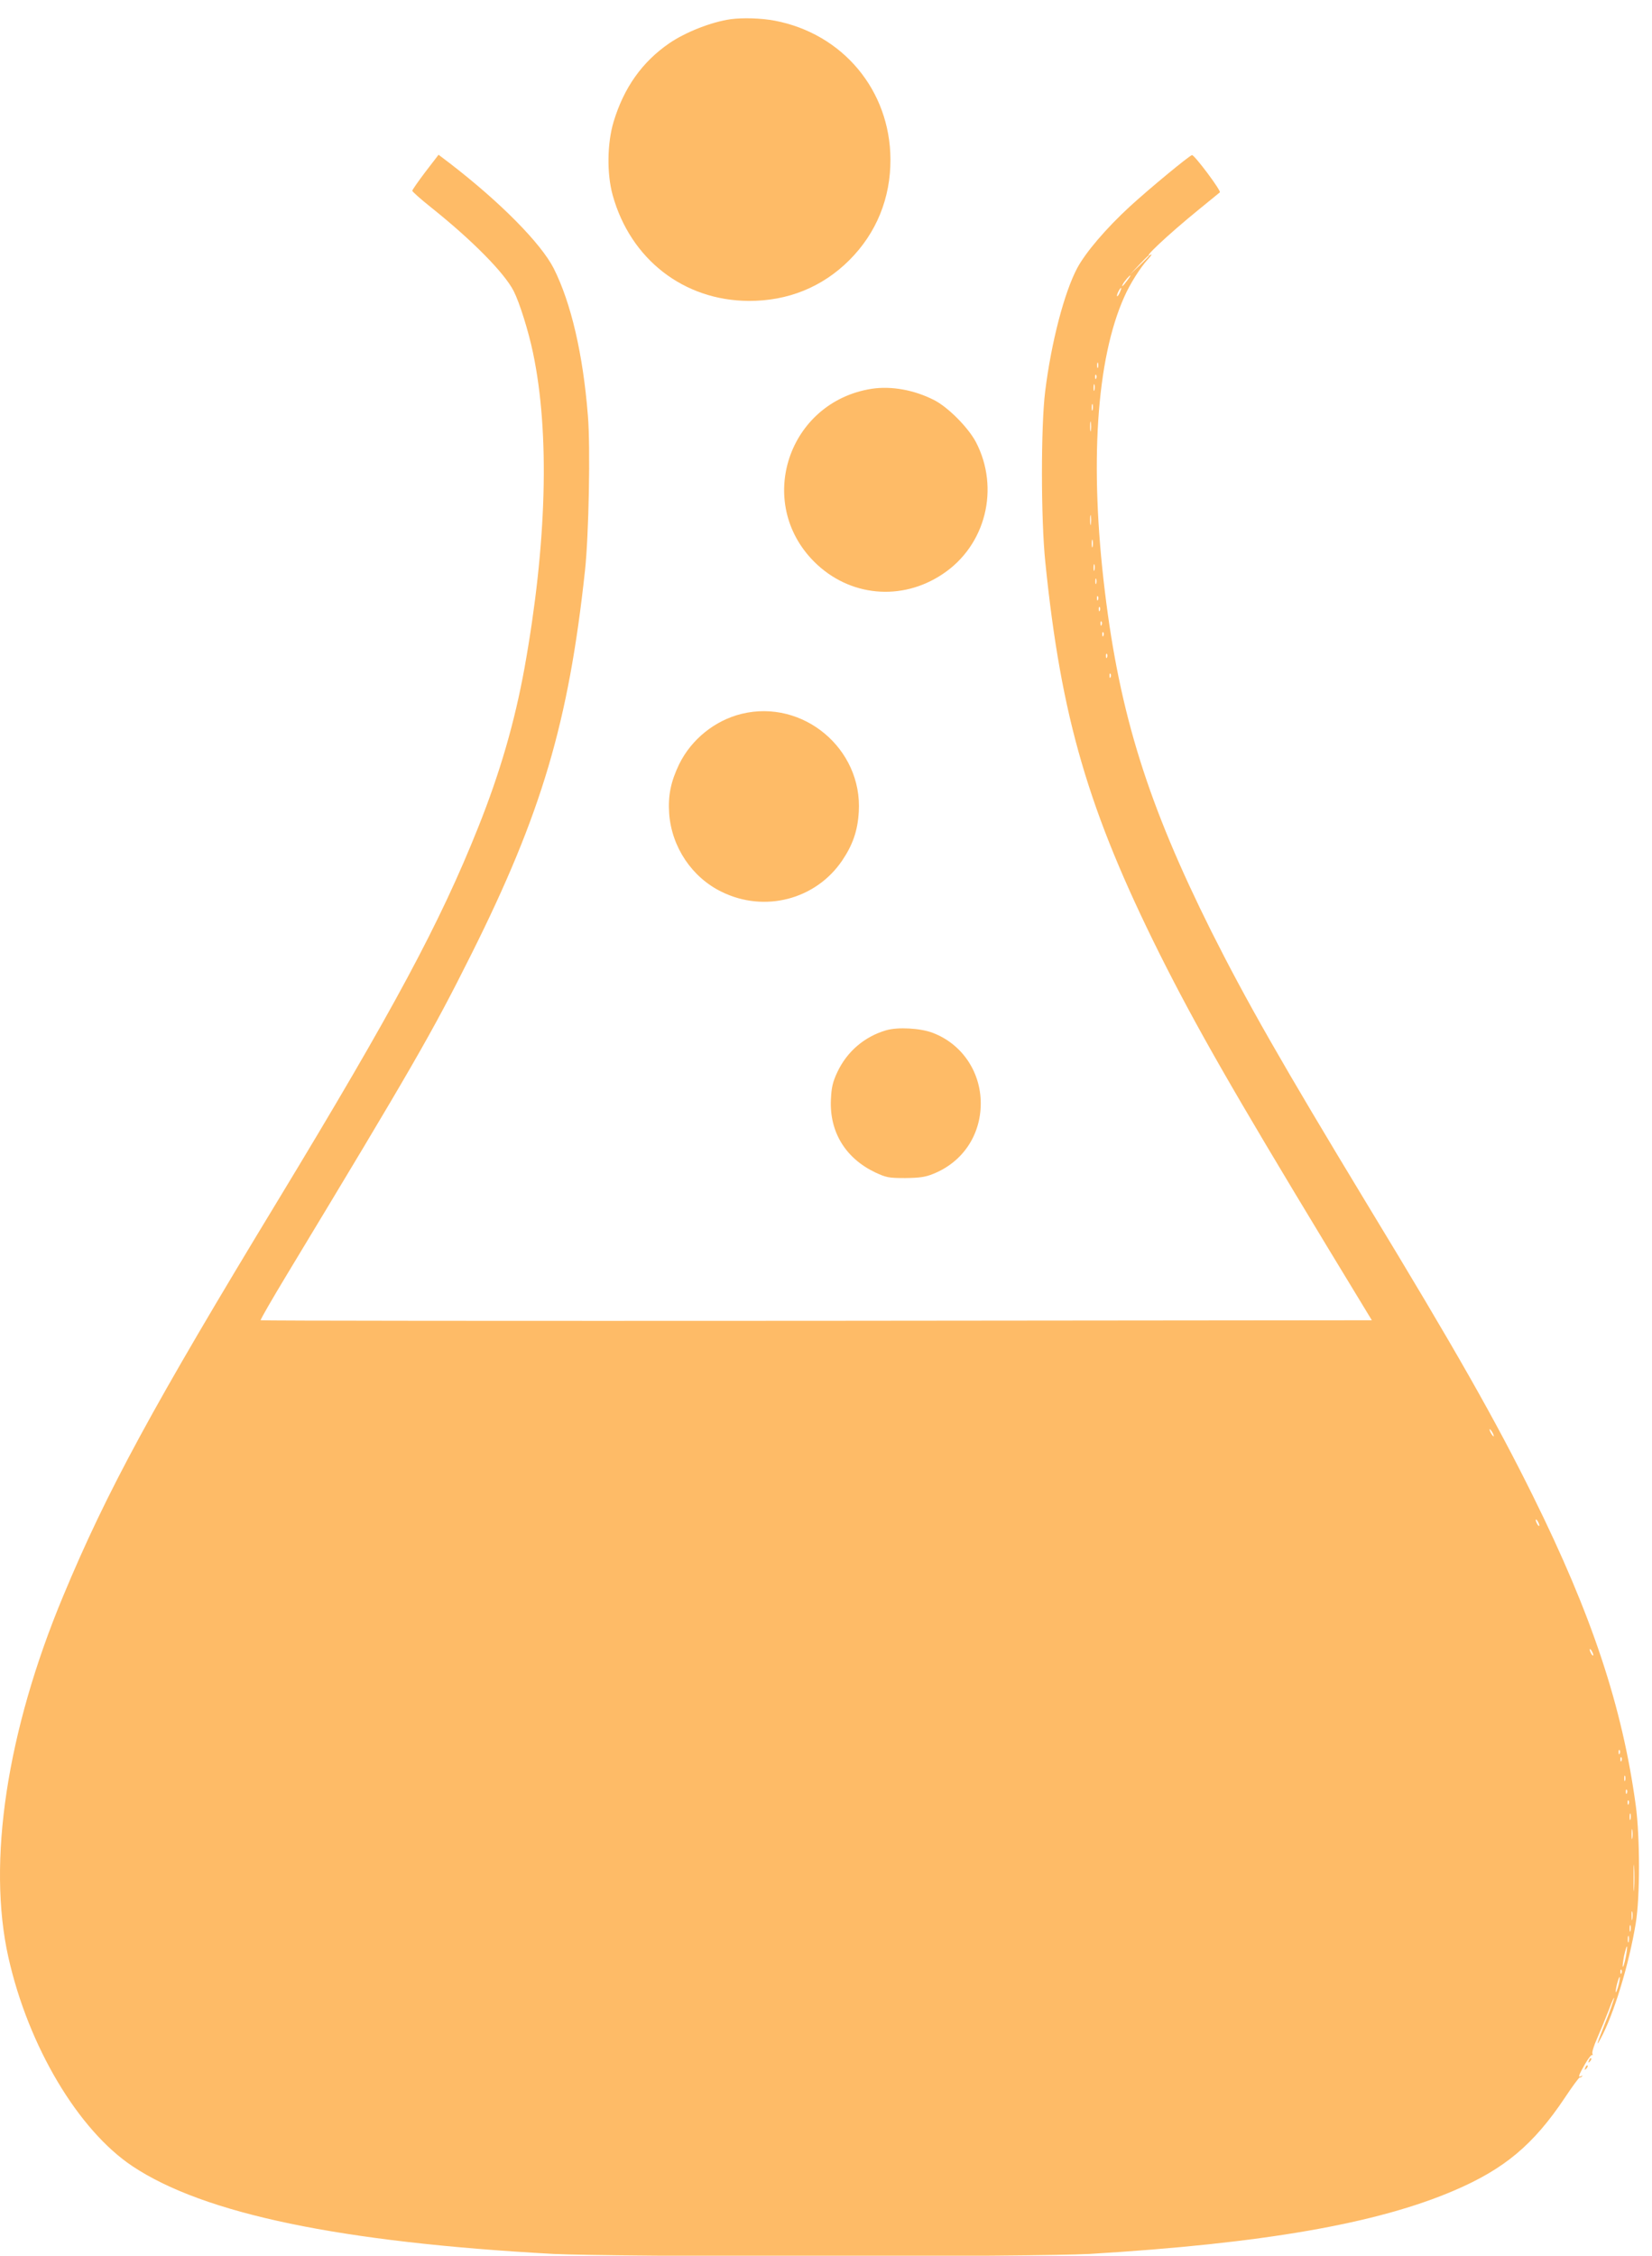 <?xml version="1.0" encoding="UTF-8" standalone="no"?>
<!-- Created with Inkscape (http://www.inkscape.org/) -->

<svg
   xmlns:dc="http://purl.org/dc/elements/1.1/"
   xmlns:cc="http://creativecommons.org/ns#"
   xmlns:rdf="http://www.w3.org/1999/02/22-rdf-syntax-ns#"
   xmlns:svg="http://www.w3.org/2000/svg"
   xmlns="http://www.w3.org/2000/svg"
   xmlns:sodipodi="http://sodipodi.sourceforge.net/DTD/sodipodi-0.dtd"
   xmlns:inkscape="http://www.inkscape.org/namespaces/inkscape"
   width="321.41mm"
   height="438.604mm"
   viewBox="0 0 321.41 438.604"
   version="1.1"
   id="svg8"
   inkscape:version="0.92.4 5da689c313, 2019-01-14"
   sodipodi:docname="chemistry_orange.svg">
  <defs
     id="defs2" />
  <sodipodi:namedview
     id="base"
     pagecolor="#ffffff"
     bordercolor="#666666"
     borderopacity="1.0"
     inkscape:pageopacity="0.0"
     inkscape:pageshadow="2"
     inkscape:zoom="0.35"
     inkscape:cx="1015.1132"
     inkscape:cy="835.27275"
     inkscape:document-units="mm"
     inkscape:current-layer="layer1"
     showgrid="false"
     inkscape:window-width="1920"
     inkscape:window-height="1027"
     inkscape:window-x="0"
     inkscape:window-y="0"
     inkscape:window-maximized="1"
     fit-margin-top="0"
     fit-margin-left="0"
     fit-margin-right="0"
     fit-margin-bottom="0" />
  <g
     inkscape:label="Layer 1"
     inkscape:groupmode="layer"
     id="layer1"
     transform="translate(311.168,259.271)">
    <g
       id="g5346"
       transform="matrix(0.035,0,0,-0.035,-311.279,192.218)"
       style="fill:#febb67;stroke:none;fill-opacity:1">
      <path
         id="path5332"
         d="m 4065,12793 c -106,-15 -250,-71 -342,-134 -151,-104 -252,-247 -309,-436 -36,-120 -38,-289 -5,-408 99,-356 395,-585 756,-587 218,-1 410,77 560,227 150,150 229,344 228,560 -2,383 -265,698 -644,770 -76,14 -175,17 -244,8 z"
         inkscape:connector-curvature="0"
         style="fill:#febb67;fill-opacity:1" />
      <path
         id="path5334"
         d="m 2368,11945 c -40,-53 -73,-100 -73,-105 0,-5 47,-47 105,-93 229,-183 407,-363 459,-465 32,-63 82,-222 107,-342 94,-447 77,-1061 -47,-1750 -55,-303 -136,-582 -257,-885 C 2449,7771 2191,7291 1550,6234 854,5088 597,4616 354,4032 41,3282 -69,2554 50,2025 161,1531 438,1066 740,865 1139,600 1896,443 3080,378 c 326,-17 2688,-17 2980,0 964,58 1598,168 2028,353 278,119 439,254 612,512 43,65 81,116 84,115 2,-2 8,1 13,6 5,5 3,6 -4,2 -20,-11 -15,4 21,67 18,31 36,54 40,50 4,-4 4,-1 1,8 -3,8 9,46 26,84 17,39 47,111 66,160 18,50 31,77 28,61 -4,-16 -24,-75 -47,-130 -50,-126 -54,-140 -29,-95 73,132 160,416 197,644 24,146 24,477 0,655 -75,550 -243,1056 -572,1720 -208,420 -425,803 -922,1621 -476,786 -671,1128 -865,1514 -352,705 -509,1204 -592,1888 -86,705 -48,1291 108,1638 31,71 90,164 131,208 17,19 25,30 17,26 -61,-35 93,110 269,253 58,47 109,89 114,93 9,8 -143,211 -155,207 -20,-7 -239,-188 -348,-288 -129,-119 -243,-252 -290,-340 -72,-136 -144,-411 -178,-685 -24,-194 -24,-709 1,-950 88,-865 239,-1380 636,-2176 199,-397 400,-749 933,-1629 l 246,-405 -3086,-3 c -1698,-1 -3088,0 -3091,3 -3,2 64,118 148,257 698,1155 803,1336 1024,1778 390,780 540,1287 631,2130 21,193 31,687 16,862 -27,340 -93,624 -190,817 -71,139 -296,367 -578,584 l -62,47 z m 4022,-468 c 0,-1 -24,-25 -52,-52 l -53,-50 50,53 c 46,48 55,57 55,49 z m -122,-137 c -22,-30 -35,-41 -22,-17 9,16 36,47 41,47 2,0 -6,-13 -19,-30 z m -40,-65 c -6,-14 -13,-23 -15,-21 -5,5 15,46 22,46 3,0 -1,-11 -7,-25 z m -121,-417 c -3,-7 -5,-2 -5,12 0,14 2,19 5,13 2,-7 2,-19 0,-25 z m -10,-60 c -3,-8 -6,-5 -6,6 -1,11 2,17 5,13 3,-3 4,-12 1,-19 z m -10,-65 c -3,-10 -5,-4 -5,12 0,17 2,24 5,18 2,-7 2,-21 0,-30 z m -10,-110 c -3,-10 -5,-4 -5,12 0,17 2,24 5,18 2,-7 2,-21 0,-30 z m -10,-115 c -2,-13 -4,-3 -4,22 0,25 2,35 4,23 2,-13 2,-33 0,-45 z m 0,-520 c -2,-13 -4,-3 -4,22 0,25 2,35 4,23 2,-13 2,-33 0,-45 z m 10,-125 c -3,-10 -5,-2 -5,17 0,19 2,27 5,18 2,-10 2,-26 0,-35 z m 10,-130 c -3,-10 -5,-4 -5,12 0,17 2,24 5,18 2,-7 2,-21 0,-30 z m 10,-75 c -3,-7 -5,-2 -5,12 0,14 2,19 5,13 2,-7 2,-19 0,-25 z m 10,-90 c -3,-8 -6,-5 -6,6 -1,11 2,17 5,13 3,-3 4,-12 1,-19 z m 10,-60 c -3,-8 -6,-5 -6,6 -1,11 2,17 5,13 3,-3 4,-12 1,-19 z m 10,-80 c -3,-8 -6,-5 -6,6 -1,11 2,17 5,13 3,-3 4,-12 1,-19 z m 10,-60 c -3,-8 -6,-5 -6,6 -1,11 2,17 5,13 3,-3 4,-12 1,-19 z m 20,-120 c -3,-8 -6,-5 -6,6 -1,11 2,17 5,13 3,-3 4,-12 1,-19 z m 20,-110 c -3,-8 -6,-5 -6,6 -1,11 2,17 5,13 3,-3 4,-12 1,-19 z M 8300,4940 c 6,-11 8,-20 6,-20 -3,0 -10,9 -16,20 -6,11 -8,20 -6,20 3,0 10,-9 16,-20 z m 260,-515 c 0,-5 -5,-3 -10,5 -5,8 -10,20 -10,25 0,6 5,3 10,-5 5,-8 10,-19 10,-25 z m 300,-720 c 0,-5 -5,-3 -10,5 -5,8 -10,20 -10,25 0,6 5,3 10,-5 5,-8 10,-19 10,-25 z m 147,-547 c -3,-8 -6,-5 -6,6 -1,11 2,17 5,13 3,-3 4,-12 1,-19 z m 10,-40 c -3,-8 -6,-5 -6,6 -1,11 2,17 5,13 3,-3 4,-12 1,-19 z m 20,-110 c -3,-7 -5,-2 -5,12 0,14 2,19 5,13 2,-7 2,-19 0,-25 z m 10,-70 c -3,-8 -6,-5 -6,6 -1,11 2,17 5,13 3,-3 4,-12 1,-19 z m 10,-60 c -3,-8 -6,-5 -6,6 -1,11 2,17 5,13 3,-3 4,-12 1,-19 z m 10,-85 c -3,-10 -5,-4 -5,12 0,17 2,24 5,18 2,-7 2,-21 0,-30 z m 10,-105 c -2,-13 -4,-3 -4,22 0,25 2,35 4,23 2,-13 2,-33 0,-45 z m 10,-280 c -2,-35 -3,-9 -3,57 0,66 1,94 3,63 2,-32 2,-86 0,-120 z m -10,-170 c -2,-13 -4,-5 -4,17 -1,22 1,32 4,23 2,-10 2,-28 0,-40 z m -10,-65 c -3,-10 -5,-4 -5,12 0,17 2,24 5,18 2,-7 2,-21 0,-30 z m -10,-60 c -3,-10 -5,-4 -5,12 0,17 2,24 5,18 2,-7 2,-21 0,-30 z m -17,-88 c -6,-31 -14,-55 -16,-52 -2,2 1,29 7,61 7,31 14,54 16,52 3,-2 -1,-30 -7,-61 z m -23,-87 c -3,-8 -6,-5 -6,6 -1,11 2,17 5,13 3,-3 4,-12 1,-19 z m -17,-68 c -6,-23 -13,-40 -15,-38 -2,2 1,23 7,46 6,24 13,41 15,38 2,-2 -1,-23 -7,-46 z"
         inkscape:connector-curvature="0"
         style="fill:#febb67;fill-opacity:1" />
      <path
         id="path5336"
         d="m 4850,10740 c -465,-72 -651,-631 -321,-961 194,-194 486,-222 715,-68 239,159 318,476 184,733 -43,81 -156,195 -234,234 -111,56 -236,78 -344,62 z"
         inkscape:connector-curvature="0"
         style="fill:#febb67;fill-opacity:1" />
      <path
         id="path5338"
         d="m 4126,8934 c -148,-36 -279,-141 -347,-279 -47,-97 -63,-175 -56,-276 14,-186 127,-354 292,-434 238,-117 522,-43 669,173 59,87 87,166 93,272 21,350 -310,627 -651,544 z"
         inkscape:connector-curvature="0"
         style="fill:#febb67;fill-opacity:1" />
      <path
         id="path5340"
         d="m 4929,7176 c -120,-35 -218,-118 -272,-234 -25,-54 -32,-83 -35,-152 -8,-179 81,-325 247,-404 61,-28 74,-31 166,-31 79,1 111,5 155,23 164,65 265,215 265,392 0,175 -104,329 -265,391 -68,27 -196,34 -261,15 z"
         inkscape:connector-curvature="0"
         style="fill:#febb67;fill-opacity:1" />
      <path
         id="path5342"
         d="m 8836,1453 c -6,-14 -5,-15 5,-6 7,7 10,15 7,18 -3,3 -9,-2 -12,-12 z"
         inkscape:connector-curvature="0"
         style="fill:#febb67;fill-opacity:1" />
      <path
         id="path5344"
         d="m 8816,1413 c -6,-14 -5,-15 5,-6 7,7 10,15 7,18 -3,3 -9,-2 -12,-12 z"
         inkscape:connector-curvature="0"
         style="fill:#febb67;fill-opacity:1" />
    </g>
  </g>
</svg>
